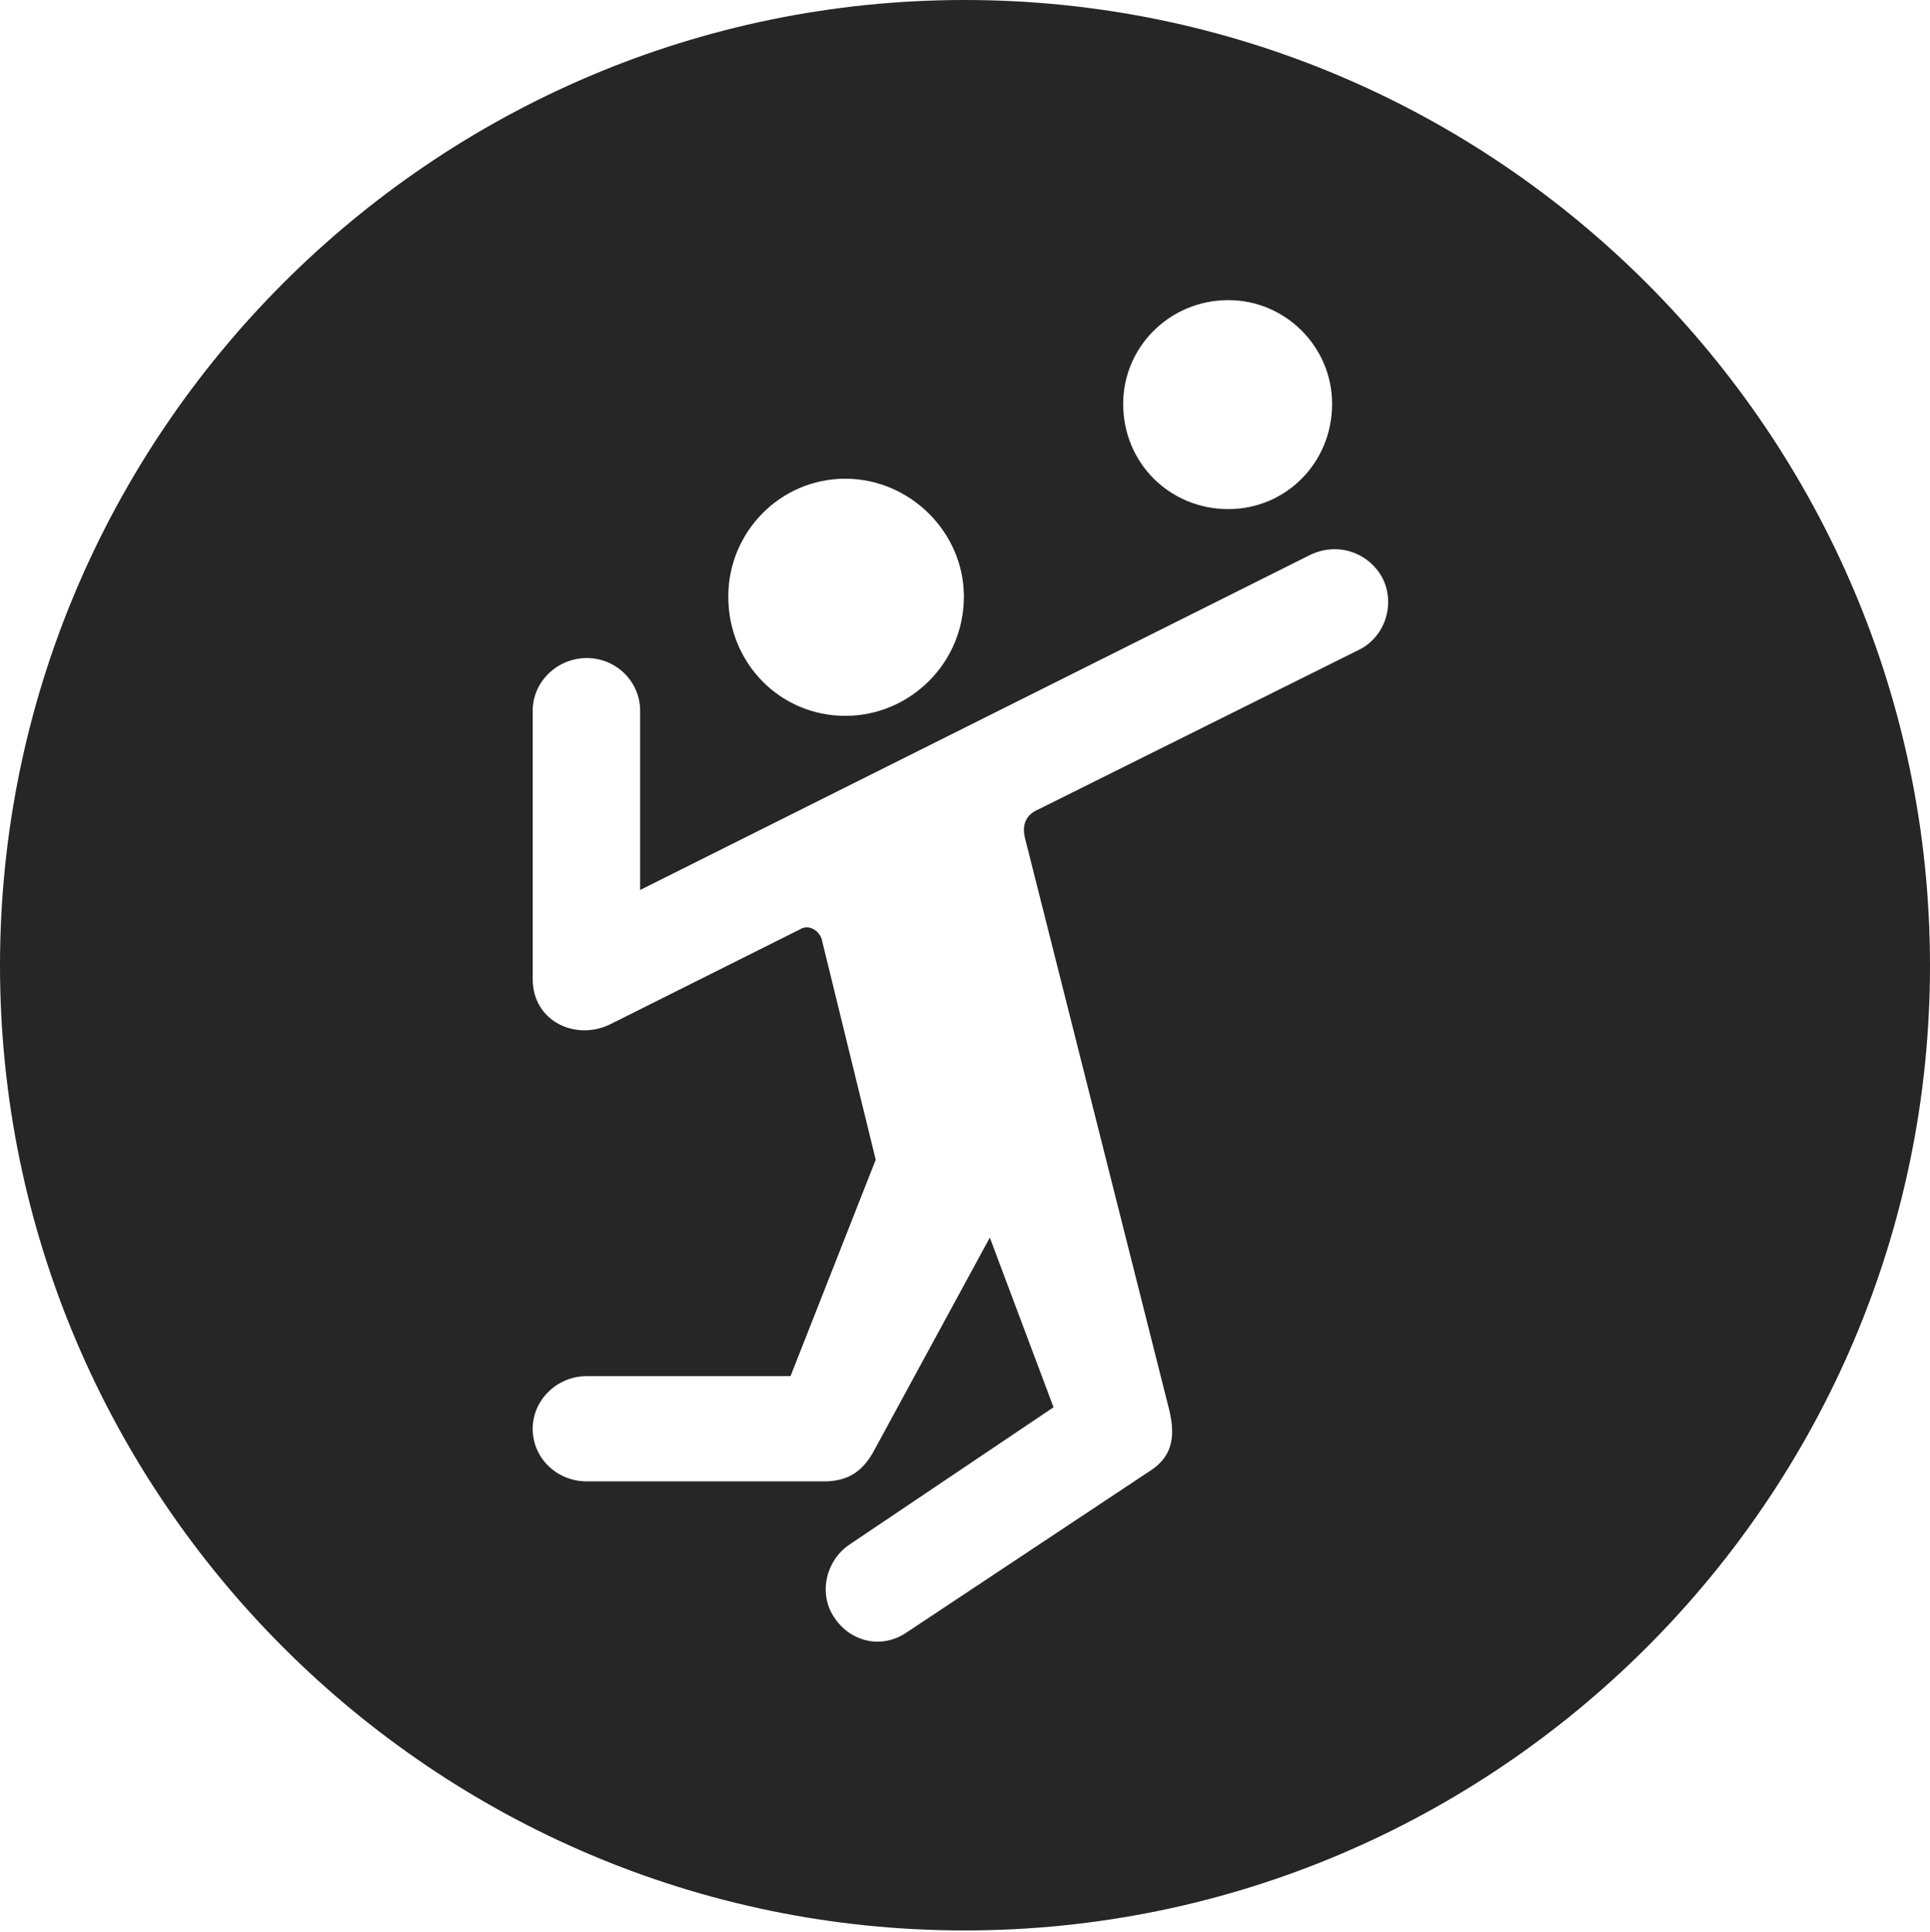 <?xml version="1.0" encoding="UTF-8"?>
<!--Generator: Apple Native CoreSVG 326-->
<!DOCTYPE svg
PUBLIC "-//W3C//DTD SVG 1.1//EN"
       "http://www.w3.org/Graphics/SVG/1.1/DTD/svg11.dtd">
<svg version="1.1" xmlns="http://www.w3.org/2000/svg" xmlns:xlink="http://www.w3.org/1999/xlink" viewBox="0 0 651.25 651.75">
 <g>
  <rect height="651.75" opacity="0" width="651.25" x="0" y="0"/>
  <path d="M651.25 325.75C651.25 505 505 651.25 325.5 651.25C146.25 651.25 0 505 0 325.75C0 146.25 146.25 0 325.5 0C505 0 651.25 146.25 651.25 325.75ZM442 187.25L216 300.25L216 239.75C216 230 208 222 198 222C188 222 179.75 230 179.75 239.75L179.75 330.25C179.75 344.75 194.5 351.25 206 345.5L270 313.5C272.75 311.75 276.25 313.75 277.25 316.75L295.5 391.25L266.75 464.25L198 464.25C188 464.25 179.75 472.25 179.75 482C179.75 492 188 499.75 198 499.75L278 499.75C285.75 499.75 291 496.75 295 489.25L334 417.5L355.5 474.75L286.75 521C278.5 526.5 276 538 281.75 546C287.25 554 297.75 556.5 306.25 550.5L388 496.25C394.25 492.25 397.25 486.5 394.5 475.5L346 283.25C344.75 278.75 345.75 275 350.5 273L458.5 219.25C467.25 215 471 204 466.5 195C461.75 186.25 451.25 182.75 442 187.25ZM245.75 201.25C245.75 223.75 263.25 241.5 285.25 241.5C307 241.5 325.25 223.75 325.25 201.25C325.25 179.5 307 161.5 285.25 161.5C263.25 161.5 245.75 179.5 245.75 201.25ZM379 136.25C379 156.25 394.75 171.75 414.5 171.75C433.75 171.75 449.5 156.25 449.5 136.25C449.5 117 433.75 101.25 414.5 101.25C394.75 101.25 379 117 379 136.25Z" fill="black" fill-opacity="0.85"/>
 </g>
</svg>

